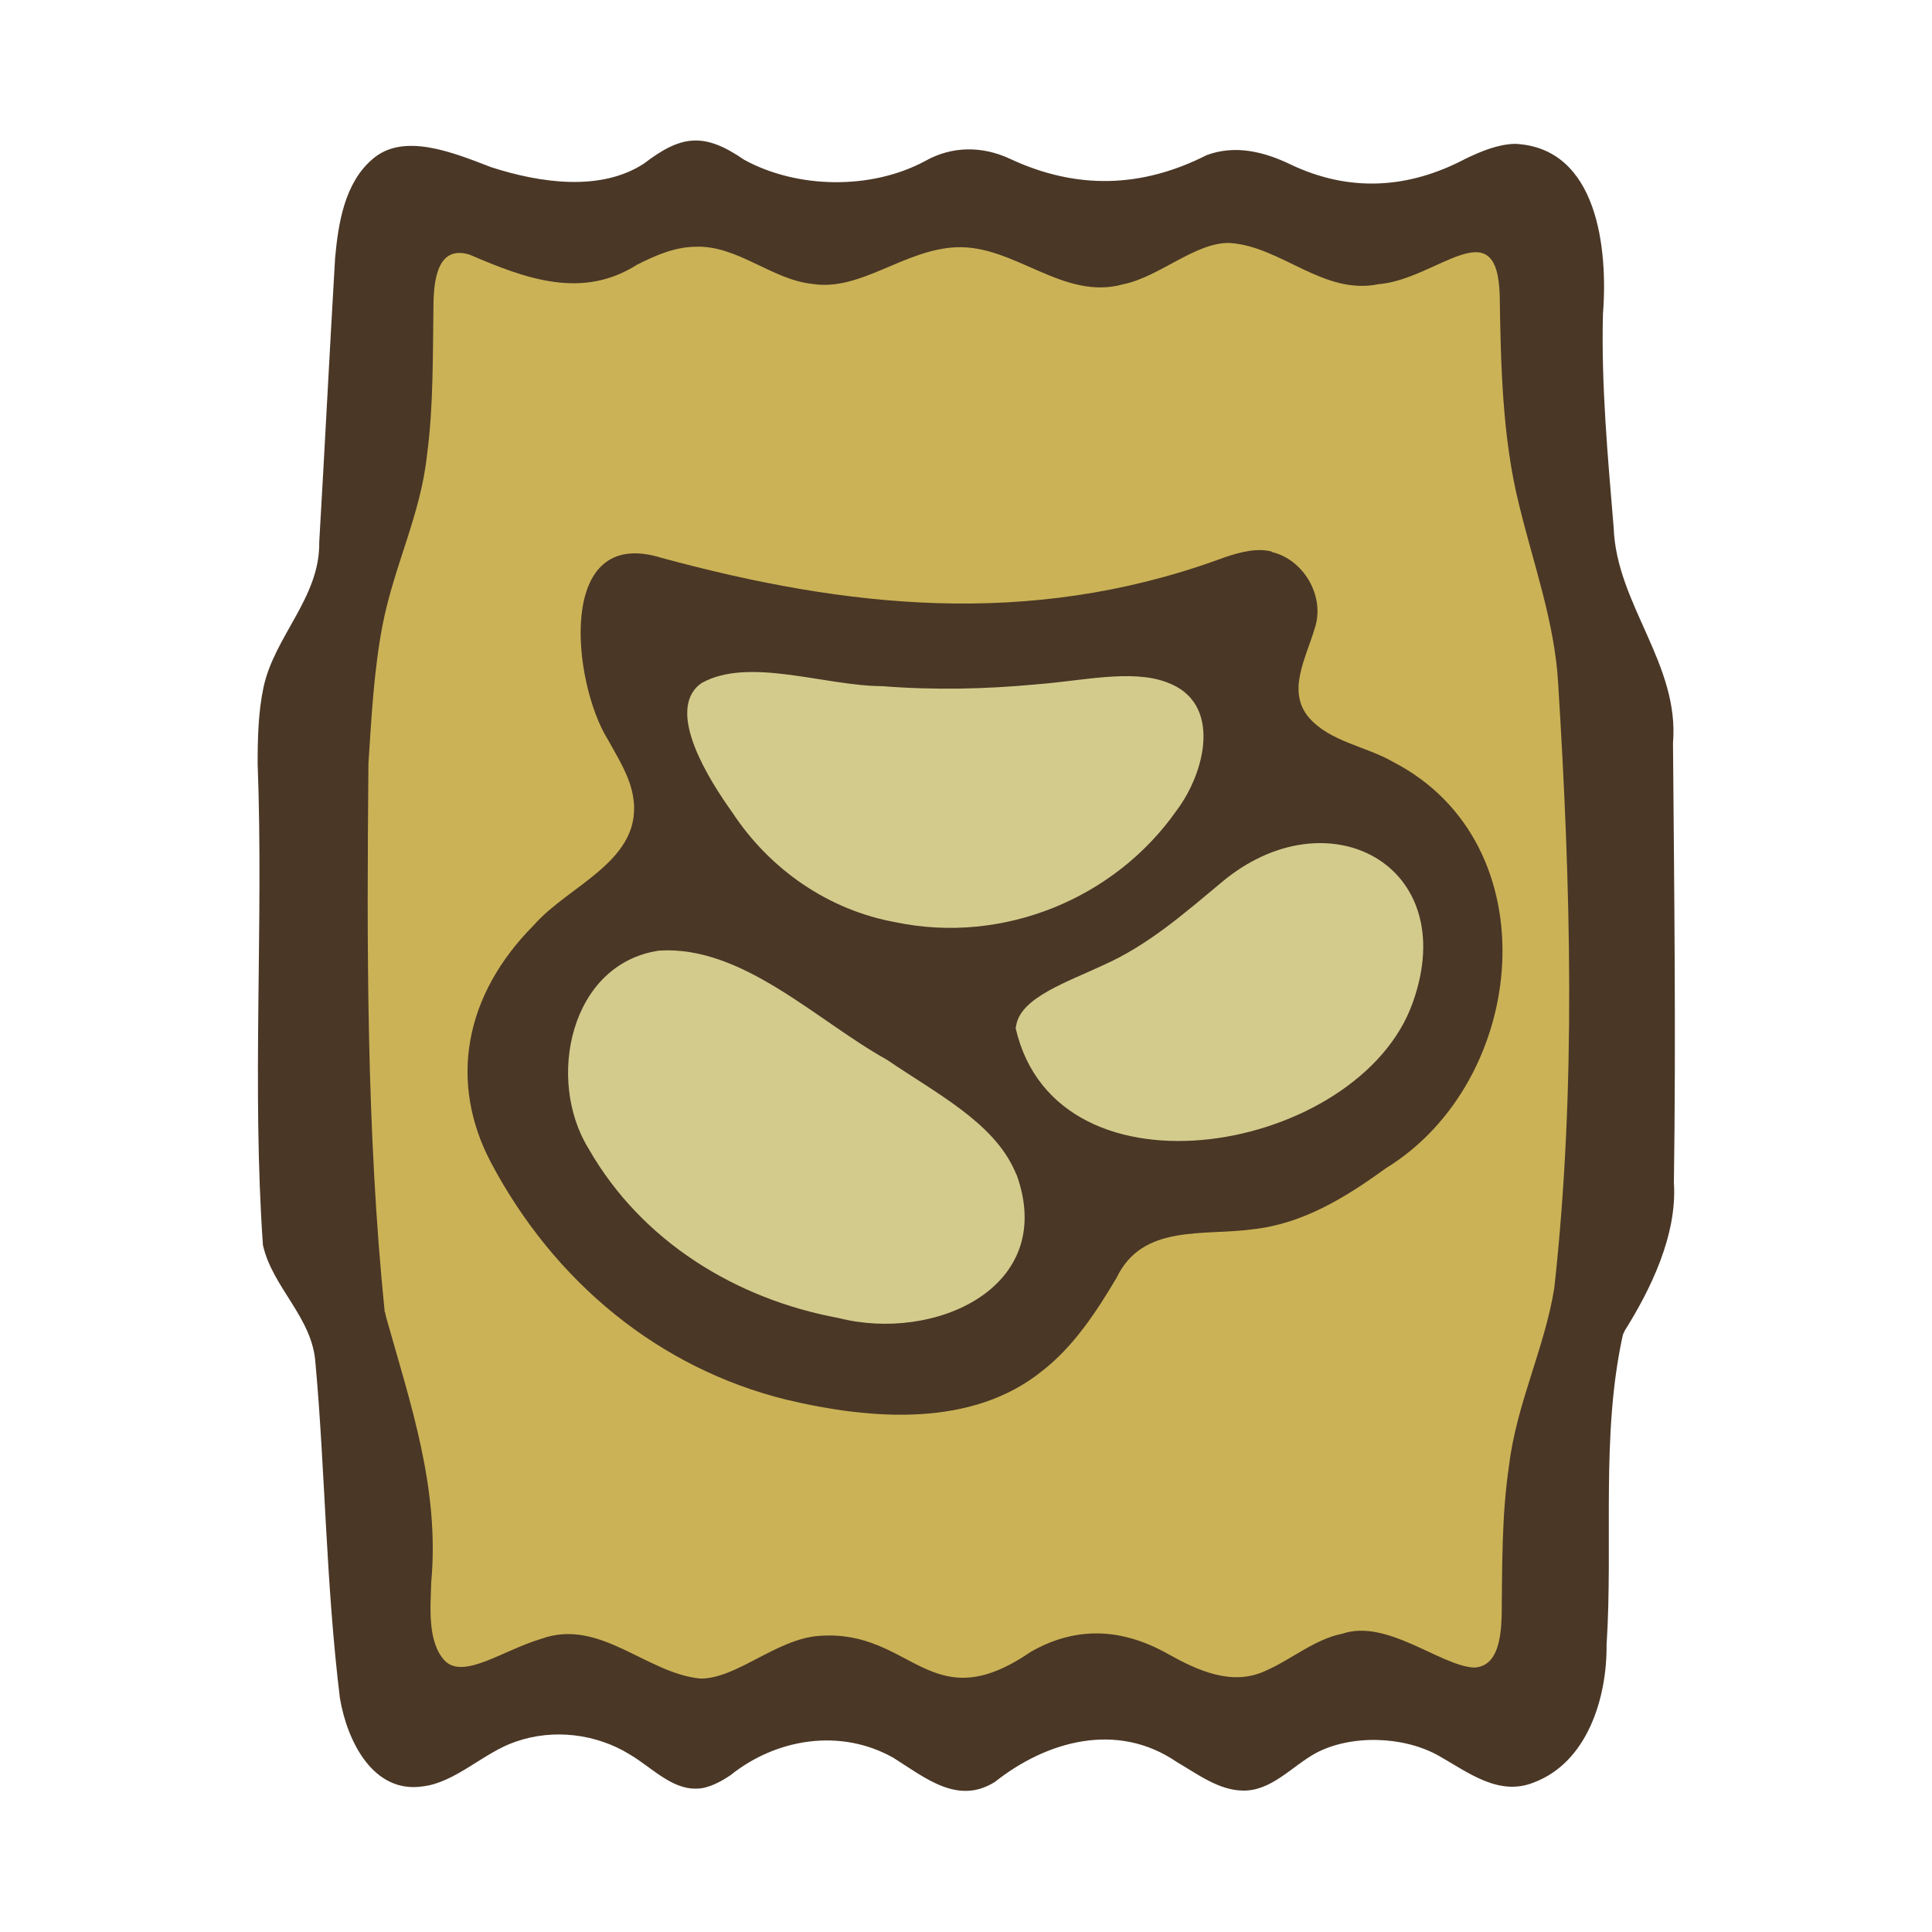 <?xml version="1.0" encoding="UTF-8"?>
<svg id="fill_chips" xmlns="http://www.w3.org/2000/svg" viewBox="0 0 128 128">
  <path d="M107.53,88.39c-1.48,6.65-.65,13.75-1.09,20.59.03,3.54-1.29,7.8-4.84,9.12-2.3.92-4.33-.67-6.25-1.76-2.38-1.35-5.88-1.42-8.18-.19-1.57.86-2.95,2.54-4.86,2.48-1.58-.03-3-1.11-4.34-1.89-3.94-2.7-8.6-1.42-12.06,1.32-2.46,1.54-4.6-.27-6.72-1.6-3.5-1.98-7.76-1.28-10.79,1.15-.68.46-1.52.9-2.27.89-1.64.05-2.99-1.43-4.4-2.26-2.23-1.38-5.08-1.72-7.56-.85-2.08.69-3.98,2.7-6.14,2.96-3.31.51-5.03-3-5.51-5.84-.93-7.61-.98-15.19-1.62-22.2-.19-3.02-2.85-5-3.48-7.82-.74-10.54.05-21.28-.35-31.89,0-1.69.04-3.44.39-5.07.72-3.38,3.75-5.95,3.69-9.61.36-6.14.67-12.31,1.05-18.81.21-2.32.63-4.98,2.46-6.55,2.05-1.82,5.34-.46,7.89.52,3.22,1.04,7.24,1.63,10.11-.24,2.5-1.92,4.01-2.07,6.65-.25,3.52,1.92,8.41,2,11.98.08,1.77-1,3.78-1.01,5.62-.15,4.43,2.07,8.75,1.93,13.03-.24,1.87-.7,3.79-.24,5.55.61,3.9,1.86,7.81,1.63,11.6-.37,1.04-.5,2.17-.97,3.3-.99,5.46.27,6.15,6.95,5.81,11.27-.12,4.74.32,9.45.71,14.17.19,5.08,4.37,9.02,3.93,14.27.08,9.7.2,19.44.06,29.12.23,3.5-1.59,7.14-3.25,9.79l-.1.22Z" style="fill: #4a3726; stroke-width: 0px;"/>
  <path d="M25.49,86.94c-1.22-11.98-1.19-24.37-1.08-36.36.2-3.04.36-6.18.94-9.19.78-3.97,2.52-7.29,2.94-11.25.43-3.17.38-6.64.43-10.11.04-1.64.34-3.79,2.39-3.16,3.72,1.6,7.45,2.99,11.11.66,1.19-.6,2.47-1.16,3.81-1.18,2.79-.14,5.09,2.18,7.79,2.46,3.22.51,6.07-2.29,9.56-2.43,3.88-.14,7.06,3.57,11.05,2.45,2.41-.49,4.82-2.83,7.09-2.73,3.39.25,6.17,3.47,9.8,2.73,3.88-.31,7.89-5.06,8.04.76.07,4.45.16,9.37,1.28,13.84.96,3.97,2.35,7.75,2.59,11.81.83,13.32,1.21,26.78-.25,40.06-.62,3.96-2.51,7.7-3,11.78-.5,3.35-.45,6.76-.49,9.99-.05,1.33-.21,3.36-1.85,3.41-2.21-.12-5.77-3.25-8.71-2.24-1.83.36-3.38,1.71-5.05,2.44-2.24,1.07-4.55-.01-6.55-1.13-3.01-1.68-6.04-1.83-9.04-.11-6.68,4.58-7.84-1.51-14-1.06-2.84.19-5.45,2.83-7.87,2.83-3.6-.33-6.68-4.04-10.57-2.63-2.51.74-5.13,2.71-6.38,1.45-1.16-1.24-.95-3.51-.9-5.2.57-6.23-1.38-11.83-3-17.61l-.06-.29Z" style="fill: #cbb256; stroke-width: 0px;"/>
  <path d="M84.25,36.57c2.09.48,3.56,2.9,2.86,5.04-.6,2.03-1.86,4.18-.4,5.92,1.38,1.61,3.79,1.91,5.57,2.94,10.5,5.41,8.98,21.15-.48,26.94-2.67,1.94-5.5,3.67-8.78,4.03-3.27.46-7.32-.38-9.04,3.21-1.34,2.26-2.86,4.58-4.96,6.2-4.62,3.71-11.22,3.24-16.93,1.88-8.43-2.08-15.38-7.79-19.58-15.74-2.77-5.29-1.78-11.04,2.87-15.71,2.34-2.68,7.33-4.3,6.55-8.58-.24-1.34-1-2.5-1.65-3.69-2.34-3.72-3.52-14.25,3.55-12.05,12.2,3.31,24.3,4.65,36.85.13,1.05-.39,2.29-.78,3.33-.6l.25.05Z" style="fill: #4a3726; stroke-width: 0px;"/>
  <path d="M67.35,77.82c2.72,7.54-5.5,11.12-11.8,9.5-6.78-1.25-13.04-5.07-16.55-11.21-2.84-4.58-1.23-12.27,4.67-13.13,5.53-.35,10.42,4.64,15.09,7.23,3.25,2.22,7.05,4.14,8.47,7.36l.11.25Z" style="fill: #d3cb8c; stroke-width: 0px;"/>
  <path d="M46.51,45.24c3.12-1.73,8.15.21,11.95.22,3.41.27,6.82.2,10.2-.12,2.99-.22,6.3-1.02,8.63-.14,3.72,1.33,2.57,5.97.66,8.5-4.1,5.85-11.5,8.87-18.57,7.41-4.49-.8-8.39-3.51-10.88-7.31-1.52-2.12-4.37-6.63-2.16-8.44l.16-.12Z" style="fill: #d3cb8c; stroke-width: 0px;"/>
  <path d="M67.33,67.91c.33-1.83,3.36-2.84,5.75-3.96,2.97-1.32,5.33-3.39,7.86-5.5,7-5.87,15.92-1.15,12.66,7.97-3.5,9.93-23.57,13.64-26.31,1.7l.04-.21Z" style="fill: #d3cb8c; stroke-width: 0px;"/>
</svg>